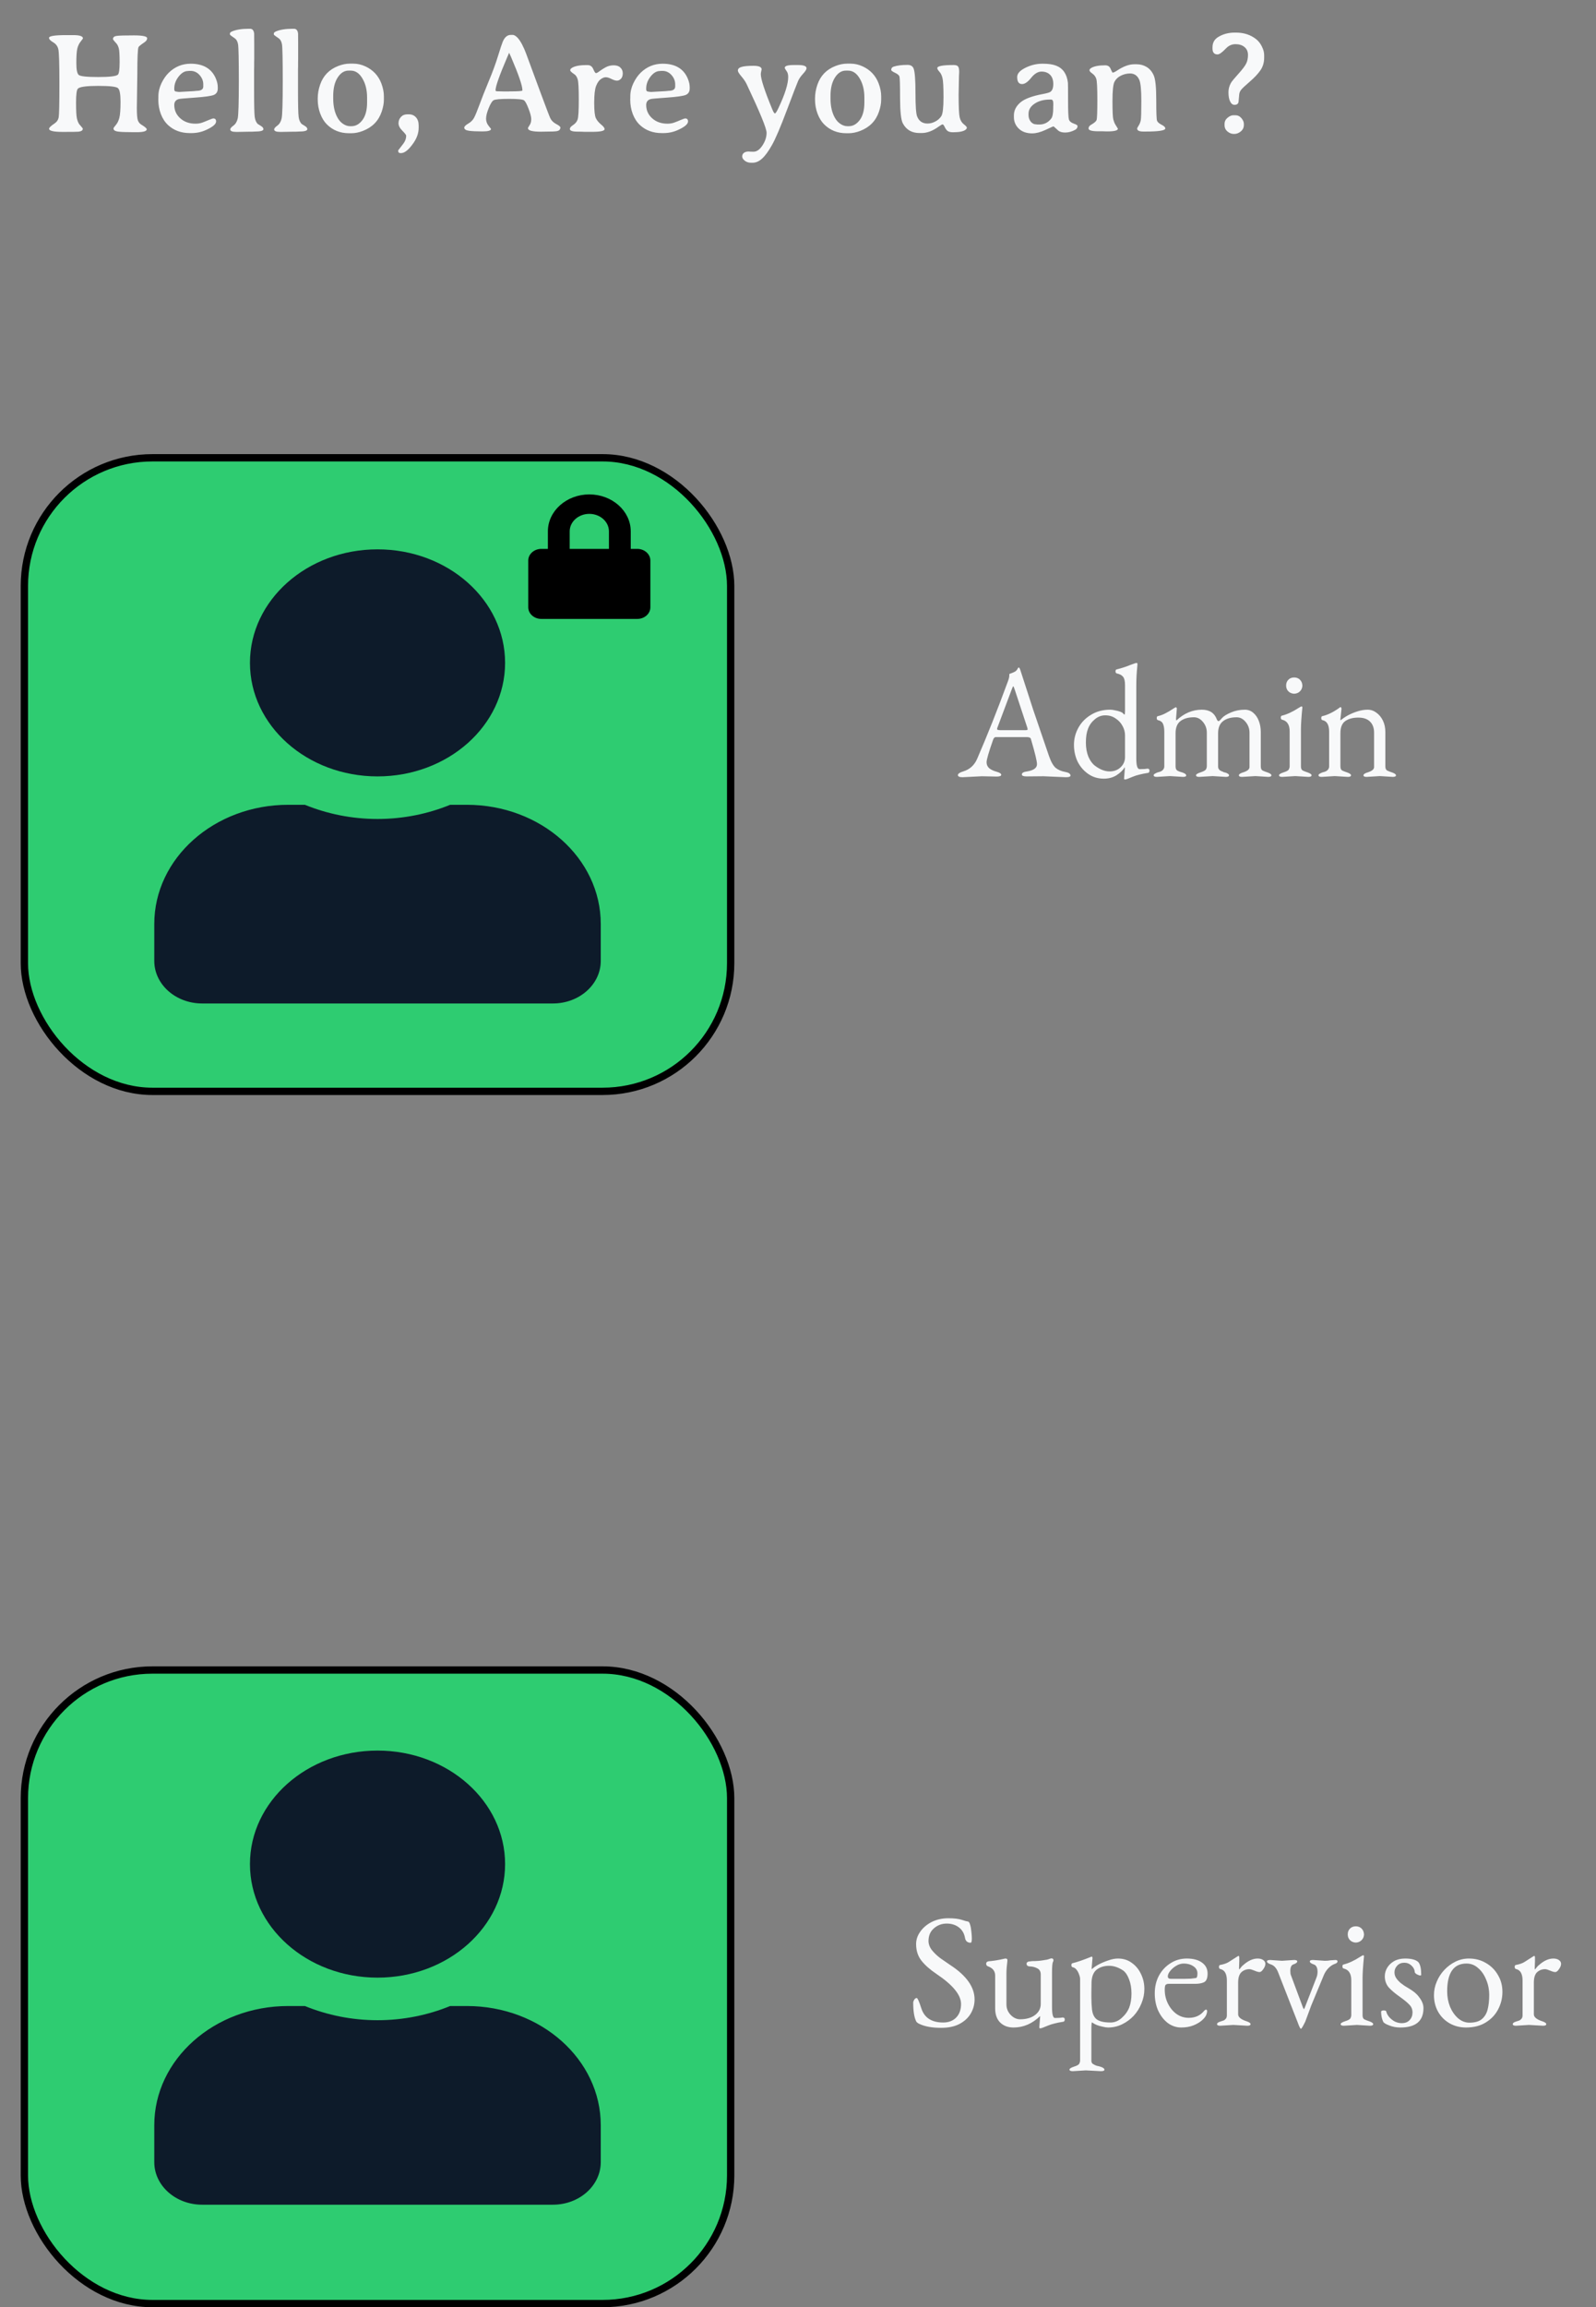 <svg width="436" height="630" viewBox="0 0 436 630" fill="none" xmlns="http://www.w3.org/2000/svg">
<rect x="0" y="0" width="436" height="630" fill="#808080" stroke="none"/>
<path d="M268.239 211.956L262.959 212.22C262.108 212.22 261.683 212.029 261.683 211.648C261.683 211.267 262.167 210.929 263.135 210.636C264.895 210.108 266.156 208.979 266.919 207.248C269.706 200.824 272.448 193.931 275.147 186.568C275.528 185.629 275.719 184.955 275.719 184.544C275.719 184.192 275.734 184.016 275.763 184.016C276.79 183.664 277.406 183.371 277.611 183.136C277.699 183.019 277.772 182.931 277.831 182.872C277.89 182.784 277.934 182.711 277.963 182.652C278.11 182.388 278.212 182.256 278.271 182.256C278.418 182.256 278.564 182.461 278.711 182.872C279.796 186.275 280.984 189.941 282.275 193.872C283.595 197.773 285.018 201.939 286.543 206.368C287.1 207.981 287.716 209.081 288.391 209.668C289.095 210.225 289.946 210.592 290.943 210.768C291.94 210.944 292.439 211.281 292.439 211.78C292.439 212.073 292.014 212.22 291.163 212.22L285.047 211.956L280.427 212C279.576 212 279.151 211.824 279.151 211.472C279.151 211.032 279.635 210.753 280.603 210.636C282.392 210.343 283.287 209.683 283.287 208.656C283.287 207.835 282.73 205.532 281.615 201.748C281.527 201.425 281.131 201.264 280.427 201.264H272.023C271.7 201.264 271.451 201.528 271.275 202.056C270.102 205.4 269.515 207.424 269.515 208.128C269.515 208.773 269.75 209.316 270.219 209.756C270.718 210.167 271.392 210.489 272.243 210.724C273.094 210.959 273.519 211.237 273.519 211.56C273.519 211.883 273.094 212.044 272.243 212.044L268.239 211.956ZM272.375 199.064C272.375 199.269 272.683 199.372 273.299 199.372H280.119C280.53 199.372 280.735 199.299 280.735 199.152L280.647 198.712L277.171 188.196C276.995 187.668 276.878 187.404 276.819 187.404C276.731 187.404 276.599 187.653 276.423 188.152L272.463 198.712L272.375 199.064ZM309.449 212.088C308.276 212.587 307.601 212.836 307.425 212.836C307.191 212.836 307.073 212.777 307.073 212.66L307.293 209.756V209.492C306.765 210.313 306.003 211.047 305.005 211.692C304.008 212.308 302.849 212.616 301.529 212.616C299.945 212.616 298.537 212.191 297.305 211.34C296.073 210.489 295.105 209.375 294.401 207.996C293.727 206.588 293.389 205.048 293.389 203.376C293.389 201.704 293.8 200.135 294.621 198.668C295.443 197.201 296.601 196.028 298.097 195.148C299.593 194.239 301.324 193.784 303.289 193.784C303.7 193.784 304.14 193.843 304.609 193.96C305.108 194.048 305.563 194.165 305.973 194.312C306.384 194.459 306.648 194.605 306.765 194.752C306.941 194.987 307.088 195.104 307.205 195.104C307.293 195.104 307.337 194.752 307.337 194.048V187.096C307.337 185.981 307.161 185.219 306.809 184.808C306.487 184.368 305.915 184.06 305.093 183.884C304.859 183.825 304.741 183.635 304.741 183.312C304.741 182.989 304.844 182.813 305.049 182.784C305.636 182.637 306.208 182.476 306.765 182.3C307.352 182.124 307.924 181.919 308.481 181.684C309.625 181.244 310.285 181.024 310.461 181.024C310.608 181.024 310.696 181.083 310.725 181.2C310.725 181.259 310.725 181.361 310.725 181.508C310.725 181.655 310.711 181.845 310.681 182.08C310.505 183.752 310.417 185.483 310.417 187.272V207.16C310.417 209.067 310.725 210.02 311.341 210.02C312.251 210.02 312.925 209.976 313.365 209.888H313.497C313.849 209.888 314.025 210.064 314.025 210.416C314.025 210.856 313.82 211.076 313.409 211.076C312.647 211.193 311.928 211.34 311.253 211.516C310.608 211.663 310.007 211.853 309.449 212.088ZM299.197 209.14C300.547 210.137 301.852 210.636 303.113 210.636C304.345 210.636 305.357 210.255 306.149 209.492C306.941 208.729 307.337 207.805 307.337 206.72V200.78C307.337 199.871 307.103 199.005 306.633 198.184C306.193 197.363 305.563 196.688 304.741 196.16C303.949 195.603 303.011 195.324 301.925 195.324C300.869 195.324 299.916 195.691 299.065 196.424C298.215 197.128 297.599 197.993 297.217 199.02C296.836 199.988 296.645 201.235 296.645 202.76C296.645 204.227 296.88 205.532 297.349 206.676C297.848 207.791 298.464 208.612 299.197 209.14ZM319.607 211.912L316.043 212.132C315.456 212.132 315.163 211.985 315.163 211.692C315.163 211.516 315.28 211.369 315.515 211.252C315.75 211.105 315.999 210.988 316.263 210.9C316.527 210.812 316.688 210.768 316.747 210.768C316.806 210.768 316.952 210.709 317.187 210.592C317.422 210.475 317.568 210.372 317.627 210.284C317.92 209.991 318.067 209.653 318.067 209.272V199.812C318.067 198.903 317.95 198.184 317.715 197.656C317.48 197.128 317.026 196.791 316.351 196.644C316.116 196.585 315.999 196.395 315.999 196.072C315.999 195.749 316.102 195.573 316.307 195.544C316.982 195.397 317.656 195.148 318.331 194.796C319.035 194.444 319.754 194.019 320.487 193.52L321.147 193.124H321.191C321.308 193.124 321.411 193.212 321.499 193.388L321.279 196.204C321.279 196.497 321.308 196.673 321.367 196.732C323.45 194.767 325.767 193.784 328.319 193.784C330.402 193.784 331.766 194.664 332.411 196.424C332.558 196.747 332.719 196.908 332.895 196.908C333.042 196.908 333.35 196.629 333.819 196.072C334.288 195.544 335.11 195.031 336.283 194.532C337.456 194.033 338.718 193.784 340.067 193.784C340.947 193.784 341.71 194.063 342.355 194.62C343.03 195.177 343.543 195.925 343.895 196.864C344.247 197.773 344.423 198.785 344.423 199.9V209.272C344.423 209.859 344.599 210.24 344.951 210.416C345.332 210.592 345.831 210.783 346.447 210.988C347.034 211.223 347.327 211.457 347.327 211.692C347.327 211.985 347.034 212.132 346.447 212.132L342.971 211.912L339.319 212.132C338.732 212.132 338.439 211.985 338.439 211.692C338.439 211.428 338.776 211.179 339.451 210.944C339.51 210.944 339.568 210.929 339.627 210.9C340.624 210.577 341.182 210.181 341.299 209.712C341.328 209.653 341.343 209.58 341.343 209.492C341.343 209.404 341.343 209.331 341.343 209.272V200.032C341.343 198.947 340.991 197.979 340.287 197.128C339.583 196.277 338.762 195.852 337.823 195.852C336.268 195.852 335.036 196.204 334.127 196.908C333.218 197.612 332.763 198.712 332.763 200.208V209.272C332.763 209.595 332.807 209.8 332.895 209.888L333.071 210.152C333.13 210.269 333.203 210.343 333.291 210.372C333.438 210.401 333.526 210.445 333.555 210.504C333.614 210.563 333.716 210.607 333.863 210.636C334.01 210.665 334.098 210.709 334.127 210.768C334.362 210.885 334.567 210.944 334.743 210.944C335.418 211.179 335.755 211.428 335.755 211.692C335.755 211.985 335.462 212.132 334.875 212.132L331.267 211.912L327.615 212.132C327.028 212.132 326.735 211.985 326.735 211.692C326.735 211.428 327.146 211.164 327.967 210.9C328.788 210.636 329.287 210.357 329.463 210.064C329.61 209.771 329.683 209.507 329.683 209.272V200.032C329.683 198.947 329.331 197.979 328.627 197.128C327.923 196.277 327.102 195.852 326.163 195.852C324.608 195.852 323.376 196.204 322.467 196.908C321.587 197.583 321.147 198.683 321.147 200.208V209.272C321.147 209.829 321.308 210.211 321.631 210.416C321.983 210.592 322.218 210.695 322.335 210.724C323.479 211.017 324.051 211.355 324.051 211.736C324.051 212 323.758 212.132 323.171 212.132L319.607 211.912ZM355.789 187.228C355.76 187.844 355.54 188.357 355.129 188.768C354.718 189.179 354.19 189.399 353.545 189.428C352.9 189.399 352.372 189.179 351.961 188.768C351.55 188.357 351.345 187.829 351.345 187.184C351.345 186.539 351.55 186.011 351.961 185.6C352.372 185.189 352.9 184.984 353.545 184.984C354.19 184.984 354.718 185.189 355.129 185.6C355.54 186.011 355.76 186.553 355.789 187.228ZM353.853 211.912L350.289 212.132C349.702 212.132 349.409 211.985 349.409 211.692C349.409 211.428 349.82 211.164 350.641 210.9C351.492 210.636 351.976 210.357 352.093 210.064C352.24 209.771 352.313 209.507 352.313 209.272V199.724C352.313 197.905 351.624 196.835 350.245 196.512C350.01 196.453 349.893 196.263 349.893 195.94C349.893 195.617 349.996 195.441 350.201 195.412C351.609 195.06 353.105 194.371 354.689 193.344C355.158 193.051 355.422 192.904 355.481 192.904C355.686 192.904 355.789 192.977 355.789 193.124C355.525 195.793 355.393 197.773 355.393 199.064V209.272C355.393 209.859 355.569 210.24 355.921 210.416C356.302 210.592 356.801 210.783 357.417 210.988C358.004 211.223 358.297 211.457 358.297 211.692C358.297 211.985 358.004 212.132 357.417 212.132L353.853 211.912ZM364.638 211.912L361.074 212.132C360.488 212.132 360.194 211.985 360.194 211.692C360.194 211.516 360.312 211.369 360.546 211.252C360.781 211.105 361.03 210.988 361.294 210.9C361.558 210.812 361.72 210.768 361.778 210.768C361.837 210.768 361.984 210.709 362.218 210.592C362.453 210.475 362.6 210.372 362.658 210.284C362.952 209.991 363.098 209.653 363.098 209.272V199.812C363.098 197.935 362.497 196.879 361.294 196.644C361.06 196.585 360.942 196.395 360.942 196.072C360.942 195.749 361.045 195.573 361.25 195.544C362.776 195.192 364.389 194.385 366.09 193.124C366.12 193.095 366.178 193.08 366.266 193.08C366.325 193.08 366.398 193.212 366.486 193.476L366.178 196.336C366.178 196.541 366.193 196.659 366.222 196.688C366.78 196.219 367.454 195.764 368.246 195.324C369.068 194.884 369.948 194.517 370.886 194.224C371.825 193.931 372.734 193.784 373.614 193.784C374.494 193.784 375.301 194.063 376.034 194.62C376.768 195.148 377.354 195.867 377.794 196.776C378.234 197.685 378.454 198.727 378.454 199.9V209.272C378.454 209.859 378.63 210.24 378.982 210.416C379.364 210.592 379.862 210.783 380.478 210.988C381.065 211.223 381.358 211.457 381.358 211.692C381.358 211.985 381.065 212.132 380.478 212.132L376.958 211.912L373.35 212.132C372.764 212.132 372.47 211.985 372.47 211.692C372.47 211.428 372.808 211.179 373.482 210.944C373.541 210.944 373.6 210.929 373.658 210.9C374.656 210.577 375.213 210.181 375.33 209.712C375.36 209.653 375.374 209.58 375.374 209.492C375.374 209.404 375.374 209.331 375.374 209.272V200.032C375.374 198.771 375.008 197.773 374.274 197.04C373.541 196.307 372.47 195.94 371.062 195.94C369.625 195.94 368.452 196.248 367.542 196.864C366.633 197.48 366.178 198.595 366.178 200.208V209.272C366.178 209.859 366.354 210.24 366.706 210.416C367.088 210.592 367.586 210.783 368.202 210.988C368.789 211.223 369.082 211.457 369.082 211.692C369.082 211.985 368.789 212.132 368.202 212.132L364.638 211.912Z" fill="#F8F9FA"/>
<path d="M266.237 545.96C266.237 547.309 265.899 548.571 265.225 549.744C264.55 550.917 263.538 551.871 262.189 552.604C260.839 553.337 259.138 553.704 257.085 553.704C254.65 553.704 252.685 553.352 251.189 552.648C250.719 552.443 250.411 552.193 250.265 551.9C249.737 550.785 249.473 549.099 249.473 546.84C249.473 546.605 249.561 546.341 249.737 546.048C249.942 545.725 250.177 545.564 250.441 545.564C250.675 545.564 251.101 546.532 251.717 548.468C252.567 550.991 254.547 552.252 257.657 552.252C259.153 552.252 260.341 551.797 261.221 550.888C262.101 549.979 262.541 548.747 262.541 547.192C262.541 544.728 260.311 542 255.853 539.008C254.063 537.805 252.685 536.588 251.717 535.356C250.749 534.124 250.265 532.613 250.265 530.824C250.265 529.621 250.646 528.492 251.409 527.436C252.171 526.351 253.213 525.471 254.533 524.796C255.882 524.121 257.407 523.784 259.109 523.784C260.634 523.784 261.851 523.931 262.761 524.224C263.67 524.517 264.198 524.664 264.345 524.664C264.638 524.664 264.858 524.943 265.005 525.5C265.181 526.057 265.298 526.703 265.357 527.436C265.445 528.14 265.489 528.756 265.489 529.284C265.489 530.076 265.386 530.472 265.181 530.472C264.33 530.472 263.817 530.061 263.641 529.24C263.435 527.979 262.878 526.996 261.969 526.292C261.059 525.588 259.945 525.236 258.625 525.236C257.275 525.236 256.102 525.676 255.105 526.556C254.137 527.407 253.653 528.551 253.653 529.988C253.653 530.868 253.975 531.719 254.621 532.54C255.266 533.332 256.043 534.065 256.953 534.74C257.862 535.385 258.713 535.972 259.505 536.5C263.993 539.404 266.237 542.557 266.237 545.96ZM286.294 553.088C285.12 553.587 284.446 553.836 284.27 553.836C284.035 553.836 283.918 553.777 283.918 553.66L284.138 550.756V550.492C281.996 552.575 279.576 553.616 276.878 553.616C275.382 553.616 274.164 553.161 273.226 552.252C272.316 551.343 271.862 550.052 271.862 548.38V539.448C271.862 538.245 271.231 537.409 269.97 536.94C269.588 536.823 269.398 536.573 269.398 536.192C269.398 535.84 269.618 535.62 270.058 535.532C270.556 535.503 271.187 535.429 271.95 535.312C272.712 535.195 273.592 535.019 274.59 534.784H274.678C275.088 534.784 275.264 534.989 275.206 535.4C275.03 536.749 274.942 537.879 274.942 538.788V547.368C274.942 548.072 275.118 548.732 275.47 549.348C275.822 549.935 276.276 550.419 276.834 550.8C277.42 551.181 278.022 551.372 278.638 551.372C280.339 551.372 281.703 550.991 282.73 550.228C283.786 549.436 284.314 548.424 284.314 547.192V539.14C284.314 538.348 284.006 537.791 283.39 537.468C282.774 537.145 282.128 536.969 281.454 536.94C280.779 536.94 280.442 536.691 280.442 536.192C280.442 535.957 280.574 535.781 280.838 535.664C280.955 535.605 281.102 535.576 281.278 535.576C281.483 535.547 281.718 535.517 281.982 535.488C283.126 535.488 284.108 535.415 284.93 535.268C285.34 535.209 285.604 535.165 285.722 535.136C285.927 535.136 286.396 535.004 287.13 534.74H287.218C287.599 534.74 287.79 534.916 287.79 535.268C287.79 535.385 287.746 535.532 287.658 535.708C287.482 536.001 287.394 536.984 287.394 538.656V547.984C287.394 550.008 287.658 551.02 288.186 551.02C289.095 551.02 289.77 550.976 290.21 550.888H290.342C290.694 550.888 290.87 551.064 290.87 551.416C290.87 551.856 290.664 552.076 290.254 552.076C289.491 552.193 288.772 552.34 288.098 552.516C287.452 552.663 286.851 552.853 286.294 553.088ZM296.605 565.32L293.085 565.54C292.469 565.54 292.161 565.393 292.161 565.1C292.161 564.836 292.572 564.572 293.393 564.308C294.244 564.044 294.728 563.765 294.845 563.472C294.992 563.179 295.065 562.915 295.065 562.68V540.372C295.065 540.02 294.977 539.624 294.801 539.184C294.654 538.715 294.434 538.289 294.141 537.908C293.848 537.497 293.481 537.248 293.041 537.16C292.806 537.101 292.689 536.911 292.689 536.588C292.689 536.265 292.792 536.089 292.997 536.06C293.613 535.913 294.346 535.693 295.197 535.4C296.048 535.107 297.016 534.74 298.101 534.3L298.145 534.256H298.189C298.365 534.256 298.453 534.388 298.453 534.652L298.233 537.292C298.233 537.527 298.248 537.659 298.277 537.688C298.658 537.307 299.245 536.896 300.037 536.456C300.858 536.016 301.753 535.635 302.721 535.312C303.689 534.96 304.584 534.784 305.405 534.784C306.872 534.784 308.133 535.18 309.189 535.972C310.274 536.735 311.11 537.747 311.697 539.008C312.313 540.269 312.621 541.633 312.621 543.1C312.621 544.449 312.357 545.755 311.829 547.016C311.33 548.277 310.626 549.407 309.717 550.404C308.808 551.372 307.752 552.149 306.549 552.736C305.346 553.323 304.07 553.616 302.721 553.616C302.31 553.616 301.812 553.543 301.225 553.396C300.638 553.279 300.081 553.117 299.553 552.912C299.025 552.677 298.614 552.443 298.321 552.208C298.204 552.208 298.145 552.956 298.145 554.452V562.68C298.145 563.12 298.306 563.428 298.629 563.604C298.981 563.809 299.245 563.941 299.421 564C299.48 564.029 299.568 564.059 299.685 564.088C299.832 564.117 299.978 564.147 300.125 564.176C301.181 564.44 301.709 564.763 301.709 565.144C301.709 565.408 301.386 565.54 300.741 565.54L296.605 565.32ZM299.421 551.24C300.154 551.915 301.474 552.252 303.381 552.252C304.496 552.252 305.508 551.841 306.417 551.02C307.356 550.199 308.045 549.245 308.485 548.16C308.896 547.075 309.101 545.799 309.101 544.332C309.101 542.865 308.881 541.575 308.441 540.46C308.03 539.345 307.488 538.539 306.813 538.04C305.522 537.189 304.246 536.764 302.985 536.764C301.665 536.764 300.55 537.101 299.641 537.776C298.761 538.451 298.277 539.58 298.189 541.164L298.145 543.98V545.344C298.145 546.517 298.204 547.661 298.321 548.776C298.468 549.861 298.834 550.683 299.421 551.24ZM329.629 549.876C329.512 550.375 329.145 550.917 328.529 551.504C327.913 552.091 327.107 552.589 326.109 553C325.112 553.411 323.968 553.616 322.677 553.616C321.387 553.616 320.184 553.22 319.069 552.428C317.984 551.607 317.104 550.492 316.429 549.084C315.784 547.676 315.461 546.077 315.461 544.288C315.461 542.499 315.843 540.885 316.605 539.448C317.397 538.011 318.453 536.881 319.773 536.06C321.093 535.209 322.575 534.784 324.217 534.784C325.977 534.784 327.356 535.151 328.353 535.884C329.38 536.617 329.893 537.615 329.893 538.876C329.893 540.137 329.571 540.929 328.925 541.252C328.309 541.545 327.503 541.692 326.505 541.692H319.289C318.879 541.692 318.585 541.795 318.409 542C318.263 542.176 318.189 542.616 318.189 543.32C318.189 544.669 318.483 545.931 319.069 547.104C319.656 548.277 320.433 549.216 321.401 549.92C322.399 550.624 323.513 550.976 324.745 550.976C326.535 550.976 327.943 550.331 328.969 549.04C329.175 548.835 329.336 548.732 329.453 548.732C329.659 548.732 329.761 548.879 329.761 549.172C329.761 549.377 329.717 549.612 329.629 549.876ZM319.025 539.668C319.025 540.108 319.304 540.328 319.861 540.328H323.469C324.144 540.328 324.745 540.313 325.273 540.284C325.831 540.225 326.3 540.167 326.681 540.108C326.975 540.079 327.121 539.653 327.121 538.832C327.121 538.04 326.755 537.395 326.021 536.896C325.288 536.397 324.408 536.148 323.381 536.148C322.677 536.148 321.988 536.353 321.313 536.764C320.668 537.145 320.125 537.615 319.685 538.172C319.245 538.7 319.025 539.199 319.025 539.668ZM336.92 552.912L333.356 553.132C332.769 553.132 332.476 552.985 332.476 552.692C332.476 552.428 332.74 552.208 333.268 552.032C333.796 551.856 334.148 551.739 334.324 551.68C334.5 551.592 334.691 551.431 334.896 551.196C335.072 550.961 335.16 550.653 335.16 550.272V540.812C335.16 538.964 334.559 537.908 333.356 537.644C333.121 537.585 333.004 537.395 333.004 537.072C333.004 536.749 333.107 536.573 333.312 536.544C334.397 536.339 335.219 536.045 335.776 535.664C336.275 535.341 336.685 535.077 337.008 534.872C337.36 534.667 337.609 534.505 337.756 534.388C338.079 534.212 338.24 534.109 338.24 534.08H338.372C338.46 534.08 338.519 534.183 338.548 534.388C338.548 534.769 338.548 535.151 338.548 535.532C338.548 535.913 338.533 536.295 338.504 536.676C338.475 537.409 338.475 537.776 338.504 537.776C338.504 537.776 338.577 537.703 338.724 537.556C339.135 537.028 339.399 536.735 339.516 536.676C340.895 535.415 342.244 534.784 343.564 534.784C344.18 534.784 344.679 534.916 345.06 535.18C345.471 535.444 345.676 535.796 345.676 536.236C345.676 536.676 345.485 537.16 345.104 537.688C344.752 538.216 344.415 538.48 344.092 538.48C343.769 538.48 343.3 538.348 342.684 538.084C342.068 537.82 341.613 537.688 341.32 537.688C340.469 537.688 339.736 537.967 339.12 538.524C338.533 539.081 338.24 540.035 338.24 541.384V550.052C338.269 550.815 339.061 551.445 340.616 551.944C341.291 552.179 341.628 552.428 341.628 552.692C341.628 552.985 341.335 553.132 340.748 553.132L336.92 552.912ZM356.587 551.988C355.942 553.308 355.546 553.968 355.399 553.968C355.223 553.968 354.93 553.396 354.519 552.252L349.151 538.524C348.682 537.351 348.007 536.632 347.127 536.368C346.453 536.133 346.115 535.869 346.115 535.576C346.115 535.312 346.409 535.18 346.995 535.18L350.207 535.4L353.507 535.18C354.094 535.18 354.387 535.312 354.387 535.576C354.387 535.869 354.05 536.133 353.375 536.368C352.789 536.544 352.495 537.145 352.495 538.172C352.495 538.7 352.554 539.096 352.671 539.36L355.927 548.116C356.074 548.439 356.162 548.6 356.191 548.6C356.25 548.6 356.338 548.453 356.455 548.16L359.623 540.02C359.829 539.521 359.931 538.993 359.931 538.436C359.931 537.263 359.565 536.573 358.831 536.368C358.157 536.133 357.819 535.869 357.819 535.576C357.819 535.312 358.113 535.18 358.699 535.18L361.911 535.4C362.498 535.4 363.026 535.356 363.495 535.268C363.73 535.239 363.95 535.224 364.155 535.224C364.39 535.195 364.61 535.18 364.815 535.18C365.197 535.18 365.387 535.312 365.387 535.576C365.387 535.869 365.109 536.104 364.551 536.28C363.994 536.485 363.437 536.867 362.879 537.424C362.351 537.981 361.941 538.612 361.647 539.316L358.215 547.588L356.587 551.988ZM372.624 528.228C372.595 528.844 372.375 529.357 371.964 529.768C371.554 530.179 371.026 530.399 370.38 530.428C369.735 530.399 369.207 530.179 368.796 529.768C368.386 529.357 368.18 528.829 368.18 528.184C368.18 527.539 368.386 527.011 368.796 526.6C369.207 526.189 369.735 525.984 370.38 525.984C371.026 525.984 371.554 526.189 371.964 526.6C372.375 527.011 372.595 527.553 372.624 528.228ZM370.688 552.912L367.124 553.132C366.538 553.132 366.244 552.985 366.244 552.692C366.244 552.428 366.655 552.164 367.476 551.9C368.327 551.636 368.811 551.357 368.928 551.064C369.075 550.771 369.148 550.507 369.148 550.272V540.724C369.148 538.905 368.459 537.835 367.08 537.512C366.846 537.453 366.728 537.263 366.728 536.94C366.728 536.617 366.831 536.441 367.036 536.412C368.444 536.06 369.94 535.371 371.524 534.344C371.994 534.051 372.258 533.904 372.316 533.904C372.522 533.904 372.624 533.977 372.624 534.124C372.36 536.793 372.228 538.773 372.228 540.064V550.272C372.228 550.859 372.404 551.24 372.756 551.416C373.138 551.592 373.636 551.783 374.252 551.988C374.839 552.223 375.132 552.457 375.132 552.692C375.132 552.985 374.839 553.132 374.252 553.132L370.688 552.912ZM388.865 548.336C388.865 551.856 386.753 553.616 382.529 553.616C381.444 553.616 380.432 553.425 379.493 553.044C378.555 552.692 378.012 552.355 377.865 552.032C377.513 551.299 377.323 550.404 377.293 549.348C377.293 549.084 377.528 548.952 377.997 548.952C378.437 548.952 378.672 549.055 378.701 549.26C378.819 549.759 379.083 550.257 379.493 550.756C379.933 551.255 380.447 551.665 381.033 551.988C381.649 552.281 382.28 552.428 382.925 552.428C383.864 552.428 384.583 552.149 385.081 551.592C385.609 551.035 385.873 550.345 385.873 549.524C385.873 548.703 385.609 548.013 385.081 547.456C384.553 546.869 383.673 546.136 382.441 545.256C381.18 544.376 380.168 543.525 379.405 542.704C378.672 541.853 378.305 540.827 378.305 539.624C378.305 538.803 378.525 538.025 378.965 537.292C379.405 536.559 380.036 535.957 380.857 535.488C381.679 535.019 382.676 534.784 383.849 534.784C385.609 534.784 386.827 535.121 387.501 535.796C388 536.441 388.249 537.585 388.249 539.228C388.249 539.345 388.147 539.404 387.941 539.404C387.736 539.404 387.443 539.301 387.061 539.096C386.68 538.861 386.489 538.656 386.489 538.48C386.46 537.835 386.167 537.248 385.609 536.72C385.052 536.192 384.392 535.928 383.629 535.928C382.837 535.928 382.192 536.192 381.693 536.72C381.195 537.248 380.945 537.864 380.945 538.568C380.945 539.272 381.195 539.917 381.693 540.504C382.192 541.091 382.632 541.501 383.013 541.736C383.189 541.853 383.409 542.015 383.673 542.22C383.967 542.396 384.304 542.601 384.685 542.836C385.184 543.129 385.595 543.393 385.917 543.628C386.269 543.863 386.607 544.141 386.929 544.464C387.252 544.757 387.604 545.183 387.985 545.74C388.572 546.591 388.865 547.456 388.865 548.336ZM410.436 543.892C410.436 545.593 410.04 547.192 409.248 548.688C408.485 550.155 407.356 551.343 405.86 552.252C404.393 553.161 402.604 553.616 400.492 553.616C398.849 553.616 397.353 553.235 396.004 552.472C394.684 551.709 393.643 550.668 392.88 549.348C392.117 547.999 391.736 546.473 391.736 544.772C391.736 543.511 391.985 542.293 392.484 541.12C392.983 539.917 393.672 538.847 394.552 537.908C395.461 536.94 396.488 536.177 397.632 535.62C398.776 535.063 399.993 534.784 401.284 534.784C403.015 534.784 404.569 535.195 405.948 536.016C407.327 536.808 408.412 537.893 409.204 539.272C410.025 540.621 410.436 542.161 410.436 543.892ZM395.344 543.76C395.344 545.256 395.608 546.664 396.136 547.984C396.693 549.275 397.427 550.316 398.336 551.108C399.275 551.9 400.301 552.296 401.416 552.296C402.883 552.296 403.997 551.988 404.76 551.372C405.552 550.727 406.095 549.847 406.388 548.732C406.681 547.588 406.828 546.268 406.828 544.772C406.828 543.247 406.549 541.839 405.992 540.548C405.464 539.228 404.731 538.172 403.792 537.38C402.883 536.559 401.827 536.148 400.624 536.148C397.104 536.148 395.344 538.685 395.344 543.76ZM417.701 552.912L414.137 553.132C413.55 553.132 413.257 552.985 413.257 552.692C413.257 552.428 413.521 552.208 414.049 552.032C414.577 551.856 414.929 551.739 415.105 551.68C415.281 551.592 415.472 551.431 415.677 551.196C415.853 550.961 415.941 550.653 415.941 550.272V540.812C415.941 538.964 415.34 537.908 414.137 537.644C413.902 537.585 413.785 537.395 413.785 537.072C413.785 536.749 413.888 536.573 414.093 536.544C415.178 536.339 416 536.045 416.557 535.664C417.056 535.341 417.466 535.077 417.789 534.872C418.141 534.667 418.39 534.505 418.537 534.388C418.86 534.212 419.021 534.109 419.021 534.08H419.153C419.241 534.08 419.3 534.183 419.329 534.388C419.329 534.769 419.329 535.151 419.329 535.532C419.329 535.913 419.314 536.295 419.285 536.676C419.256 537.409 419.256 537.776 419.285 537.776C419.285 537.776 419.358 537.703 419.505 537.556C419.916 537.028 420.18 536.735 420.297 536.676C421.676 535.415 423.025 534.784 424.345 534.784C424.961 534.784 425.46 534.916 425.841 535.18C426.252 535.444 426.457 535.796 426.457 536.236C426.457 536.676 426.266 537.16 425.885 537.688C425.533 538.216 425.196 538.48 424.873 538.48C424.55 538.48 424.081 538.348 423.465 538.084C422.849 537.82 422.394 537.688 422.101 537.688C421.25 537.688 420.517 537.967 419.901 538.524C419.314 539.081 419.021 540.035 419.021 541.384V550.052C419.05 550.815 419.842 551.445 421.397 551.944C422.072 552.179 422.409 552.428 422.409 552.692C422.409 552.985 422.116 553.132 421.529 553.132L417.701 552.912Z" fill="#F8F9FA"/>
<path d="M40.087 35.295C40.087 35.829 39.173 36.095 37.345 36.095H36.431L35.498 36.076C33.796 36.076 32.622 36.013 31.974 35.886C31.327 35.759 31.003 35.486 31.003 35.067C31.003 34.953 31.213 34.648 31.632 34.153C32.063 33.658 32.387 32.998 32.603 32.172C32.819 31.347 32.927 29.894 32.927 27.811C32.927 25.73 32.698 24.485 32.241 24.079C31.797 23.66 29.988 23.451 26.814 23.451C23.653 23.451 21.812 23.698 21.291 24.193C20.949 24.511 20.777 25.774 20.777 27.983C20.777 30.192 20.854 31.639 21.006 32.325C21.171 33.01 21.387 33.544 21.653 33.924L22.034 34.362C22.428 34.807 22.625 35.067 22.625 35.143C22.625 35.6 22.224 35.873 21.425 35.962C21.069 36 19.641 36.019 17.14 36.019C14.652 36.019 13.408 35.733 13.408 35.162C13.408 34.857 13.896 34.381 14.874 33.734C15.521 33.302 15.909 32.725 16.036 32.001C16.163 31.265 16.226 28.205 16.226 22.822C16.226 17.439 16.131 14.323 15.94 13.472C15.75 12.622 15.274 11.98 14.512 11.549C13.763 11.104 13.389 10.698 13.389 10.33C13.389 9.835 14.976 9.587 18.149 9.587H19.997C21.774 9.587 22.663 9.886 22.663 10.482C22.663 10.533 22.447 10.832 22.015 11.377C21.583 11.911 21.279 12.571 21.101 13.358C20.936 14.132 20.854 15.408 20.854 17.186C20.854 18.963 21.063 20.048 21.482 20.442C21.901 20.835 23.678 21.032 26.814 21.032C29.962 21.032 31.759 20.816 32.203 20.385C32.52 20.08 32.679 18.956 32.679 17.014C32.679 15.059 32.609 13.815 32.47 13.282C32.343 12.748 32.14 12.298 31.86 11.93L31.46 11.492C31.067 11.073 30.87 10.793 30.87 10.654C30.87 10.171 31.219 9.886 31.917 9.797C32.616 9.708 34.171 9.664 36.583 9.664C38.995 9.664 40.201 9.924 40.201 10.444C40.201 10.838 39.973 11.193 39.516 11.511C38.487 12.209 37.929 12.66 37.84 12.863C37.624 13.358 37.516 15.757 37.516 20.061L37.383 29.468C37.383 31.233 37.478 32.369 37.668 32.877C37.859 33.385 38.176 33.772 38.62 34.039C39.598 34.635 40.087 35.054 40.087 35.295ZM55.531 23.622V23.032C55.531 22.092 55.194 21.248 54.521 20.499C53.849 19.737 53.023 19.356 52.046 19.356H51.684C51.506 19.382 51.386 19.395 51.322 19.395C50.434 19.395 49.589 19.902 48.789 20.918C48.002 21.934 47.609 23.019 47.609 24.174V24.422C47.609 24.828 47.85 25.031 48.333 25.031C48.523 25.069 48.624 25.088 48.637 25.088L49.075 25.107H49.189L49.323 25.088L52.998 24.879L53.684 24.803C54.915 24.803 55.531 24.409 55.531 23.622ZM47.609 28.669C47.609 30.116 48.155 31.328 49.246 32.306C50.338 33.283 51.722 33.772 53.398 33.772C54.071 33.772 54.68 33.677 55.226 33.486C55.785 33.283 56.388 33.042 57.035 32.763C57.695 32.483 58.108 32.344 58.273 32.344C58.781 32.344 59.035 32.617 59.035 33.163C59.035 33.899 58.095 34.686 56.216 35.524C54.998 36.07 53.69 36.343 52.293 36.343H51.874C49.488 36.343 47.507 35.619 45.933 34.172C45.083 33.385 44.422 32.382 43.953 31.163C43.483 29.932 43.248 28.611 43.248 27.202L43.267 26.764V26.326C43.267 25.107 43.546 23.908 44.105 22.727C44.676 21.546 45.355 20.575 46.142 19.814C47.806 18.214 49.78 17.408 52.065 17.395C55.518 17.395 57.816 18.741 58.958 21.432C59.314 22.283 59.492 23.064 59.492 23.774V24.155C59.492 25.031 59.13 25.622 58.406 25.926C57.683 26.218 55.975 26.459 53.284 26.65C50.592 26.84 49.132 26.967 48.904 27.031C48.041 27.247 47.609 27.793 47.609 28.669ZM62.9 35.334C62.9 35.067 63.186 34.724 63.757 34.305C64.341 33.886 64.735 33.232 64.938 32.344C65.141 31.442 65.243 28.04 65.243 22.137C65.243 16.233 65.173 12.888 65.033 12.101C64.906 11.314 64.582 10.749 64.062 10.406C63.224 9.86 62.805 9.524 62.805 9.397V9.168C62.805 8.953 62.989 8.762 63.357 8.597C64.5 8.102 66.023 7.854 67.928 7.854H68.308C68.956 7.854 69.331 8.292 69.432 9.168C69.445 9.283 69.451 10.241 69.451 12.044V16.138L69.432 16.919V18.119L69.413 18.899C69.413 18.899 69.413 20.912 69.413 24.936C69.413 28.694 69.47 31.023 69.584 31.925C69.711 32.813 69.997 33.461 70.441 33.867C70.492 33.905 70.759 34.07 71.241 34.362C71.724 34.654 71.965 34.953 71.965 35.257C71.965 35.702 71.178 35.924 69.603 35.924L68.823 35.962H68.042L64.919 36.019H64.519C63.44 36.019 62.9 35.791 62.9 35.334ZM74.897 35.334C74.897 35.067 75.183 34.724 75.754 34.305C76.338 33.886 76.732 33.232 76.935 32.344C77.138 31.442 77.24 28.04 77.24 22.137C77.24 16.233 77.17 12.888 77.03 12.101C76.903 11.314 76.579 10.749 76.059 10.406C75.221 9.86 74.802 9.524 74.802 9.397V9.168C74.802 8.953 74.986 8.762 75.354 8.597C76.497 8.102 78.02 7.854 79.925 7.854H80.306C80.953 7.854 81.328 8.292 81.429 9.168C81.442 9.283 81.448 10.241 81.448 12.044V16.138L81.429 16.919V18.119L81.41 18.899C81.41 18.899 81.41 20.912 81.41 24.936C81.41 28.694 81.467 31.023 81.582 31.925C81.708 32.813 81.994 33.461 82.438 33.867C82.489 33.905 82.756 34.07 83.238 34.362C83.721 34.654 83.962 34.953 83.962 35.257C83.962 35.702 83.175 35.924 81.6 35.924L80.82 35.962H80.039L76.916 36.019H76.516C75.437 36.019 74.897 35.791 74.897 35.334ZM91.027 26.193V26.898C91.027 29.056 91.446 30.846 92.284 32.268C92.677 32.94 93.179 33.474 93.788 33.867C94.397 34.261 95.013 34.458 95.635 34.458H96.016C97.171 34.458 98.168 33.899 99.006 32.782C99.856 31.652 100.282 30.052 100.282 27.983V26.631C100.282 24.587 99.856 22.854 99.006 21.432C98.168 19.998 97.102 19.28 95.807 19.28H95.216C94.048 19.28 93.058 19.909 92.246 21.166C91.433 22.422 91.027 24.098 91.027 26.193ZM104.871 26.269V27.221C104.871 28.224 104.668 29.322 104.262 30.516C103.411 33.004 101.716 34.743 99.177 35.733C98.073 36.165 97.006 36.381 95.978 36.381H95.35C92.925 36.381 90.9 35.568 89.275 33.943C88.538 33.207 87.942 32.236 87.485 31.03C87.028 29.824 86.799 28.541 86.799 27.183V26.859C86.799 25.628 87.015 24.384 87.447 23.127C88.285 20.677 89.929 18.976 92.379 18.023C93.483 17.592 94.543 17.376 95.559 17.376H96.511C97.641 17.376 98.752 17.63 99.844 18.138C101.913 19.102 103.354 20.639 104.166 22.746C104.636 23.99 104.871 25.165 104.871 26.269ZM114.373 34.267V34.895C114.373 36.292 113.904 37.669 112.964 39.028C111.682 40.881 110.546 41.808 109.556 41.808H109.441C108.997 41.808 108.775 41.599 108.775 41.18V41.065L110.165 39.256C110.698 38.558 110.965 37.828 110.965 37.066C110.965 36.851 110.616 36.394 109.917 35.695C109.219 34.997 108.87 34.318 108.87 33.658C108.87 32.998 109.086 32.426 109.518 31.944C109.962 31.461 110.533 31.22 111.231 31.22H111.707C112.507 31.22 113.148 31.493 113.631 32.039C114.126 32.572 114.373 33.315 114.373 34.267ZM142.709 24.707V24.593C142.709 23.4 141.687 20.416 139.643 15.643C139.288 14.818 139.104 14.405 139.091 14.405L138.539 15.681C136.432 20.594 135.378 23.578 135.378 24.631C135.378 24.809 135.486 24.904 135.702 24.917C135.93 24.93 136.102 24.936 136.216 24.936L137.701 24.974H139.053L139.186 24.955C141.535 24.955 142.709 24.873 142.709 24.707ZM126.828 34.857C126.828 34.54 127.189 34.172 127.913 33.753C128.637 33.334 129.17 32.801 129.513 32.153C129.855 31.506 130.338 30.338 130.96 28.649C131.582 26.948 132.426 24.809 133.493 22.232C134.572 19.655 135.422 17.344 136.044 15.3C136.679 13.244 137.111 11.942 137.339 11.396C137.86 10.152 138.596 9.53 139.548 9.53H140.081C140.323 9.53 140.621 9.664 140.977 9.93C141.7 10.476 142.456 11.644 143.243 13.434C143.509 14.043 143.909 15.091 144.442 16.576C144.976 18.049 146.042 20.937 147.642 25.241C149.241 29.544 150.136 31.887 150.327 32.268C150.644 32.928 151.184 33.461 151.945 33.867C152.707 34.261 153.088 34.578 153.088 34.819C153.088 35.352 152.77 35.683 152.136 35.81C151.704 35.898 150.612 35.943 148.86 35.943L147.756 35.962C145.407 35.962 144.233 35.645 144.233 35.01C144.233 34.895 144.379 34.623 144.671 34.191C144.976 33.759 145.128 33.213 145.128 32.553C145.128 31.893 144.887 30.947 144.404 29.716C143.935 28.484 143.535 27.723 143.205 27.431C142.887 27.139 141.51 26.993 139.072 26.993C136.635 26.993 135.213 27.126 134.807 27.393C134.4 27.659 133.962 28.377 133.493 29.544C133.023 30.712 132.788 31.665 132.788 32.401C132.788 33.124 133.01 33.766 133.455 34.324C133.912 34.883 134.14 35.175 134.14 35.2C134.14 35.657 133.359 35.886 131.798 35.886C130.249 35.886 129.03 35.829 128.142 35.714C127.266 35.587 126.828 35.302 126.828 34.857ZM165.161 35.257C165.161 35.752 164.012 36 161.714 36H159.696L158.896 35.962L157.696 35.943C156.351 35.943 155.678 35.702 155.678 35.219C155.678 34.877 155.976 34.515 156.573 34.134C157.182 33.74 157.588 33.239 157.791 32.629C158.007 32.007 158.115 30.186 158.115 27.164C158.115 24.143 158.014 22.308 157.81 21.661C157.62 21.013 157.315 20.55 156.896 20.27C156.147 19.775 155.773 19.414 155.773 19.185C155.773 18.956 155.906 18.753 156.173 18.576C156.96 18.043 158.293 17.776 160.172 17.776H160.534C161.257 17.776 161.771 18.144 162.076 18.88C162.381 19.604 162.628 19.966 162.819 19.966C163.009 19.966 163.333 19.788 163.79 19.433C164.26 19.077 164.818 18.722 165.466 18.366C166.126 18.011 166.856 17.833 167.656 17.833C168.456 17.833 169.065 18.043 169.484 18.461C169.915 18.868 170.131 19.395 170.131 20.042C170.119 20.702 169.947 21.197 169.617 21.527C169.287 21.857 168.932 22.023 168.551 22.023C168.17 22.023 167.668 21.87 167.046 21.565C166.424 21.248 165.904 21.089 165.485 21.089C165.066 21.089 164.609 21.267 164.114 21.623C163.619 21.965 163.193 22.587 162.838 23.489C162.495 24.377 162.324 25.907 162.324 28.078C162.324 30.236 162.476 31.633 162.781 32.268C163.085 32.89 163.555 33.461 164.19 33.981C164.837 34.502 165.161 34.927 165.161 35.257ZM184.452 23.622V23.032C184.452 22.092 184.115 21.248 183.442 20.499C182.769 19.737 181.944 19.356 180.967 19.356H180.605C180.427 19.382 180.307 19.395 180.243 19.395C179.354 19.395 178.51 19.902 177.71 20.918C176.923 21.934 176.53 23.019 176.53 24.174V24.422C176.53 24.828 176.771 25.031 177.253 25.031C177.444 25.069 177.545 25.088 177.558 25.088L177.996 25.107H178.11L178.244 25.088L181.919 24.879L182.604 24.803C183.836 24.803 184.452 24.409 184.452 23.622ZM176.53 28.669C176.53 30.116 177.076 31.328 178.167 32.306C179.259 33.283 180.643 33.772 182.319 33.772C182.992 33.772 183.601 33.677 184.147 33.486C184.706 33.283 185.309 33.042 185.956 32.763C186.616 32.483 187.029 32.344 187.194 32.344C187.702 32.344 187.956 32.617 187.956 33.163C187.956 33.899 187.016 34.686 185.137 35.524C183.918 36.07 182.611 36.343 181.214 36.343H180.795C178.409 36.343 176.428 35.619 174.854 34.172C174.003 33.385 173.343 32.382 172.873 31.163C172.404 29.932 172.169 28.611 172.169 27.202L172.188 26.764V26.326C172.188 25.107 172.467 23.908 173.026 22.727C173.597 21.546 174.276 20.575 175.063 19.814C176.727 18.214 178.701 17.408 180.986 17.395C184.439 17.395 186.737 18.741 187.879 21.432C188.235 22.283 188.413 23.064 188.413 23.774V24.155C188.413 25.031 188.051 25.622 187.327 25.926C186.603 26.218 184.896 26.459 182.205 26.65C179.513 26.84 178.053 26.967 177.825 27.031C176.961 27.247 176.53 27.793 176.53 28.669ZM207.836 20.232C207.836 21.591 208.89 24.815 210.997 29.906C211.289 30.617 211.524 30.973 211.702 30.973C211.88 30.973 212.21 30.459 212.692 29.43C214.444 25.723 215.32 22.924 215.32 21.032C215.32 20.486 215.231 20.042 215.054 19.699L214.844 19.356C214.539 18.95 214.387 18.665 214.387 18.5C214.387 18.004 215.193 17.757 216.806 17.757H218.024C219.56 17.757 220.329 18.049 220.329 18.633C220.329 18.963 220.011 19.471 219.376 20.156C218.754 20.829 218.304 21.483 218.024 22.118C217.745 22.752 216.723 25.406 214.958 30.078C213.206 34.737 211.848 37.917 210.883 39.618C209.918 41.332 209.017 42.563 208.179 43.312C207.354 44.062 206.503 44.436 205.627 44.436H205.132C204.472 44.436 203.907 44.246 203.437 43.865C202.98 43.497 202.752 43.109 202.752 42.703C202.752 42.31 202.911 41.986 203.228 41.732C203.558 41.491 203.99 41.37 204.523 41.37L204.961 41.408C205.151 41.421 205.443 41.427 205.837 41.427C206.726 41.427 207.544 40.856 208.293 39.713C209.042 38.571 209.417 37.416 209.417 36.248C209.417 35.08 207.608 30.668 203.99 23.013C203.66 22.314 203.171 21.591 202.523 20.842C201.889 20.093 201.571 19.572 201.571 19.28C201.571 18.798 201.908 18.461 202.581 18.271C203.253 18.068 204.332 17.966 205.818 17.966C207.316 17.966 208.065 18.29 208.065 18.938C207.913 19.598 207.836 20.029 207.836 20.232ZM226.879 26.193V26.898C226.879 29.056 227.298 30.846 228.136 32.268C228.53 32.94 229.031 33.474 229.641 33.867C230.25 34.261 230.866 34.458 231.488 34.458H231.869C233.024 34.458 234.02 33.899 234.858 32.782C235.709 31.652 236.134 30.052 236.134 27.983V26.631C236.134 24.587 235.709 22.854 234.858 21.432C234.02 19.998 232.954 19.28 231.659 19.28H231.069C229.901 19.28 228.911 19.909 228.098 21.166C227.286 22.422 226.879 24.098 226.879 26.193ZM240.724 26.269V27.221C240.724 28.224 240.52 29.322 240.114 30.516C239.264 33.004 237.569 34.743 235.03 35.733C233.925 36.165 232.859 36.381 231.831 36.381H231.202C228.777 36.381 226.752 35.568 225.127 33.943C224.391 33.207 223.794 32.236 223.337 31.03C222.88 29.824 222.652 28.541 222.652 27.183V26.859C222.652 25.628 222.868 24.384 223.299 23.127C224.137 20.677 225.781 18.976 228.231 18.023C229.336 17.592 230.396 17.376 231.412 17.376H232.364C233.494 17.376 234.604 17.63 235.696 18.138C237.766 19.102 239.206 20.639 240.019 22.746C240.489 23.99 240.724 25.165 240.724 26.269ZM263.289 33.924C263.848 34.356 264.127 34.667 264.127 34.857C264.127 35.035 264.032 35.206 263.842 35.372C263.296 35.867 262.128 36.114 260.338 36.114C259.754 36.114 259.297 36.019 258.967 35.829C258.649 35.626 258.364 35.264 258.11 34.743C257.869 34.223 257.665 33.962 257.5 33.962C257.335 33.975 256.967 34.185 256.396 34.591C254.796 35.746 253.267 36.324 251.807 36.324C251.794 36.324 251.775 36.324 251.749 36.324H251.178C249.083 36.324 247.566 35.435 246.627 33.658C246.144 32.731 245.897 30.465 245.884 26.859C245.884 23.241 245.827 21.254 245.713 20.899C245.599 20.531 245.192 20.188 244.494 19.871C243.809 19.541 243.466 19.287 243.466 19.109C243.466 18.639 243.688 18.334 244.132 18.195C245.122 17.877 246.386 17.719 247.922 17.719C248.81 17.719 249.375 18.081 249.617 18.804C249.934 19.731 250.093 21.946 250.093 25.45C250.093 28.941 250.245 31.061 250.55 31.811C251.07 33.093 252.016 33.734 253.387 33.734C254.098 33.734 254.803 33.55 255.501 33.182C256.212 32.813 256.764 32.318 257.158 31.696C257.551 31.074 257.748 29.367 257.748 26.574C257.748 23.768 257.653 22.003 257.462 21.28C257.285 20.556 257.005 19.991 256.624 19.585C256.244 19.166 256.053 18.836 256.053 18.595C256.053 18.036 257.545 17.757 260.528 17.757C261.15 17.757 261.557 17.896 261.747 18.176C261.937 18.442 262.033 18.938 262.033 19.661L261.976 20.785L261.88 25.85C261.88 29.151 261.976 31.214 262.166 32.039C262.356 32.852 262.731 33.48 263.289 33.924ZM287.131 27.183H286.808C285.144 27.183 283.754 27.558 282.637 28.307C281.533 29.043 280.98 29.963 280.98 31.068V31.449C280.98 32.096 281.177 32.68 281.571 33.201C281.977 33.709 282.497 33.962 283.132 33.962L283.361 34.001H283.932C285.252 34.001 286.331 33.461 287.169 32.382C287.538 31.912 287.722 30.947 287.722 29.487C287.722 29.373 287.722 29.259 287.722 29.145L287.741 28.688V28.23C287.741 27.532 287.538 27.183 287.131 27.183ZM277.876 21.032C277.876 20.093 278.619 19.255 280.104 18.519C281.602 17.77 283.151 17.395 284.751 17.395C284.802 17.395 284.852 17.395 284.903 17.395C286.427 17.395 287.645 17.579 288.56 17.947C290.413 18.684 291.473 20.245 291.74 22.632C291.765 22.873 291.778 24.473 291.778 27.431C291.778 30.376 291.854 32.102 292.006 32.61C292.171 33.118 292.603 33.493 293.301 33.734C294.012 33.975 294.368 34.204 294.368 34.419C294.368 34.877 294.139 35.226 293.682 35.467C292.768 35.949 291.867 36.19 290.978 36.19C290.102 36.19 289.448 35.987 289.017 35.581C288.242 34.857 287.83 34.496 287.779 34.496C287.728 34.496 287.011 34.819 285.627 35.467C284.243 36.102 283.031 36.419 281.99 36.419C280.428 36.419 279.203 35.987 278.314 35.124C277.426 34.261 276.981 33.213 276.981 31.982V31.506C276.981 30.186 277.553 29.024 278.695 28.021C279.838 27.018 281.894 26.237 284.865 25.679C285.944 25.476 286.623 25.285 286.903 25.107C287.461 24.752 287.741 24.028 287.741 22.936C287.741 21.845 287.449 21.007 286.865 20.423C286.281 19.839 285.5 19.547 284.522 19.547C283.545 19.547 282.599 20.118 281.685 21.261C280.784 22.391 279.958 22.956 279.209 22.956C278.321 22.956 277.876 22.314 277.876 21.032ZM300.061 35.848C298.271 35.848 297.376 35.594 297.376 35.086C297.376 34.667 297.611 34.324 298.081 34.058C298.932 33.575 299.427 33.144 299.566 32.763C299.706 32.369 299.776 30.535 299.776 27.259C299.776 23.971 299.674 22.048 299.471 21.489C299.281 20.918 298.925 20.448 298.405 20.08C297.884 19.712 297.624 19.414 297.624 19.185C297.624 18.956 297.795 18.741 298.138 18.538C298.938 18.068 300.207 17.833 301.947 17.833C302.467 17.833 302.873 18.011 303.165 18.366C303.267 18.493 303.407 18.773 303.584 19.204C303.775 19.623 303.902 19.832 303.965 19.832C304.206 19.82 304.581 19.648 305.089 19.318C306.841 18.138 308.428 17.547 309.85 17.547H309.888H310.497C311.525 17.547 312.452 17.801 313.277 18.309C314.102 18.817 314.737 19.579 315.182 20.594C315.639 21.61 315.867 23.825 315.867 27.24C315.867 30.643 315.937 32.547 316.077 32.953C316.229 33.347 316.642 33.715 317.314 34.058C318 34.4 318.343 34.737 318.343 35.067C318.343 35.638 316.54 35.924 312.935 35.924H312.363C311.221 35.924 310.649 35.651 310.649 35.105C310.649 34.991 310.789 34.718 311.068 34.286C311.348 33.842 311.538 33.353 311.64 32.82C311.741 32.287 311.792 30.535 311.792 27.564C311.792 24.581 311.608 22.664 311.24 21.813C310.732 20.645 309.888 20.061 308.707 20.061C307.844 20.061 307.006 20.264 306.193 20.67C305.393 21.064 304.81 21.629 304.441 22.365C304.086 23.089 303.908 24.834 303.908 27.602C303.908 30.357 303.984 32.026 304.137 32.61C304.289 33.182 304.473 33.645 304.689 34.001L305.393 35.143C305.393 35.638 304.397 35.886 302.404 35.886L301.242 35.848H300.061ZM345.346 15.034V15.776C345.346 17.059 345.009 18.195 344.336 19.185C343.664 20.163 342.686 21.204 341.404 22.308C340.122 23.413 339.334 24.155 339.042 24.536C338.763 24.904 338.598 25.285 338.547 25.679C338.497 26.072 338.452 26.542 338.414 27.088C338.389 27.621 338.338 27.964 338.262 28.116C338.097 28.459 337.76 28.63 337.252 28.63C336.757 28.63 336.357 28.326 336.053 27.716C335.748 27.094 335.596 26.269 335.596 25.241C335.596 24.212 335.875 23.26 336.434 22.384C336.56 22.169 337.183 21.432 338.3 20.175C339.43 18.919 340.147 17.966 340.452 17.319C340.769 16.671 340.928 15.897 340.928 14.996C340.928 14.082 340.61 13.364 339.976 12.844C339.353 12.323 338.535 12.063 337.519 12.063C336.516 12.063 335.646 12.45 334.91 13.225C333.869 14.316 333.107 14.862 332.625 14.862C331.698 14.862 331.235 14.329 331.235 13.263V12.92C331.235 11.676 331.755 10.736 332.796 10.102C334.104 9.302 335.602 8.902 337.29 8.902H337.671C339.817 8.902 341.651 9.505 343.175 10.711C343.822 11.231 344.343 11.904 344.736 12.729C345.143 13.542 345.346 14.31 345.346 15.034ZM337.214 36.571H337.043C336.434 36.571 335.862 36.349 335.329 35.905C334.796 35.46 334.529 34.883 334.529 34.172V33.829C334.529 33.169 334.802 32.61 335.348 32.153C335.894 31.696 336.427 31.468 336.948 31.468H337.462C338.135 31.468 338.693 31.734 339.138 32.268C339.582 32.801 339.804 33.328 339.804 33.848V34.115C339.804 34.826 339.525 35.416 338.966 35.886C338.408 36.343 337.824 36.571 337.214 36.571Z" fill="#F8F9FA"/>
<rect x="6.658" y="456" width="192.947" height="173" rx="35" fill="#2ECC71" stroke="black" stroke-width="2"/>
<path d="M103.131 540C122.38 540 137.981 526.123 137.981 509C137.981 491.877 122.38 478 103.131 478C83.882 478 68.282 491.877 68.282 509C68.282 526.123 83.882 540 103.131 540ZM127.526 547.75H122.979C116.935 550.22 110.21 551.625 103.131 551.625C96.052 551.625 89.355 550.22 83.284 547.75H78.737C58.535 547.75 42.145 562.33 42.145 580.3V590.375C42.145 596.793 47.999 602 55.214 602H151.049C158.264 602 164.118 596.793 164.118 590.375V580.3C164.118 562.33 147.727 547.75 127.526 547.75Z" fill="#0D1B2A"/>
<rect x="6.658" y="125" width="192.947" height="173" rx="35" fill="#2ECC71" stroke="black" stroke-width="2"/>
<path d="M103.131 212C122.38 212 137.981 198.123 137.981 181C137.981 163.877 122.38 150 103.131 150C83.882 150 68.282 163.877 68.282 181C68.282 198.123 83.882 212 103.131 212ZM127.526 219.75H122.979C116.935 222.22 110.21 223.625 103.131 223.625C96.052 223.625 89.355 222.22 83.284 219.75H78.737C58.535 219.75 42.145 234.33 42.145 252.3V262.375C42.145 268.793 47.999 274 55.214 274H151.049C158.264 274 164.118 268.793 164.118 262.375V252.3C164.118 234.33 147.727 219.75 127.526 219.75Z" fill="#0D1B2A"/>
<path d="M174.096 149.875H172.309V145.094C172.309 139.529 167.23 135 160.99 135C154.75 135 149.671 139.529 149.671 145.094V149.875H147.884C145.911 149.875 144.31 151.303 144.31 153.062V165.812C144.31 167.572 145.911 169 147.884 169H174.096C176.069 169 177.67 167.572 177.67 165.812V153.062C177.67 151.303 176.069 149.875 174.096 149.875ZM166.351 149.875H155.629V145.094C155.629 142.457 158.034 140.312 160.99 140.312C163.946 140.312 166.351 142.457 166.351 145.094V149.875Z" fill="black"/>
</svg>
